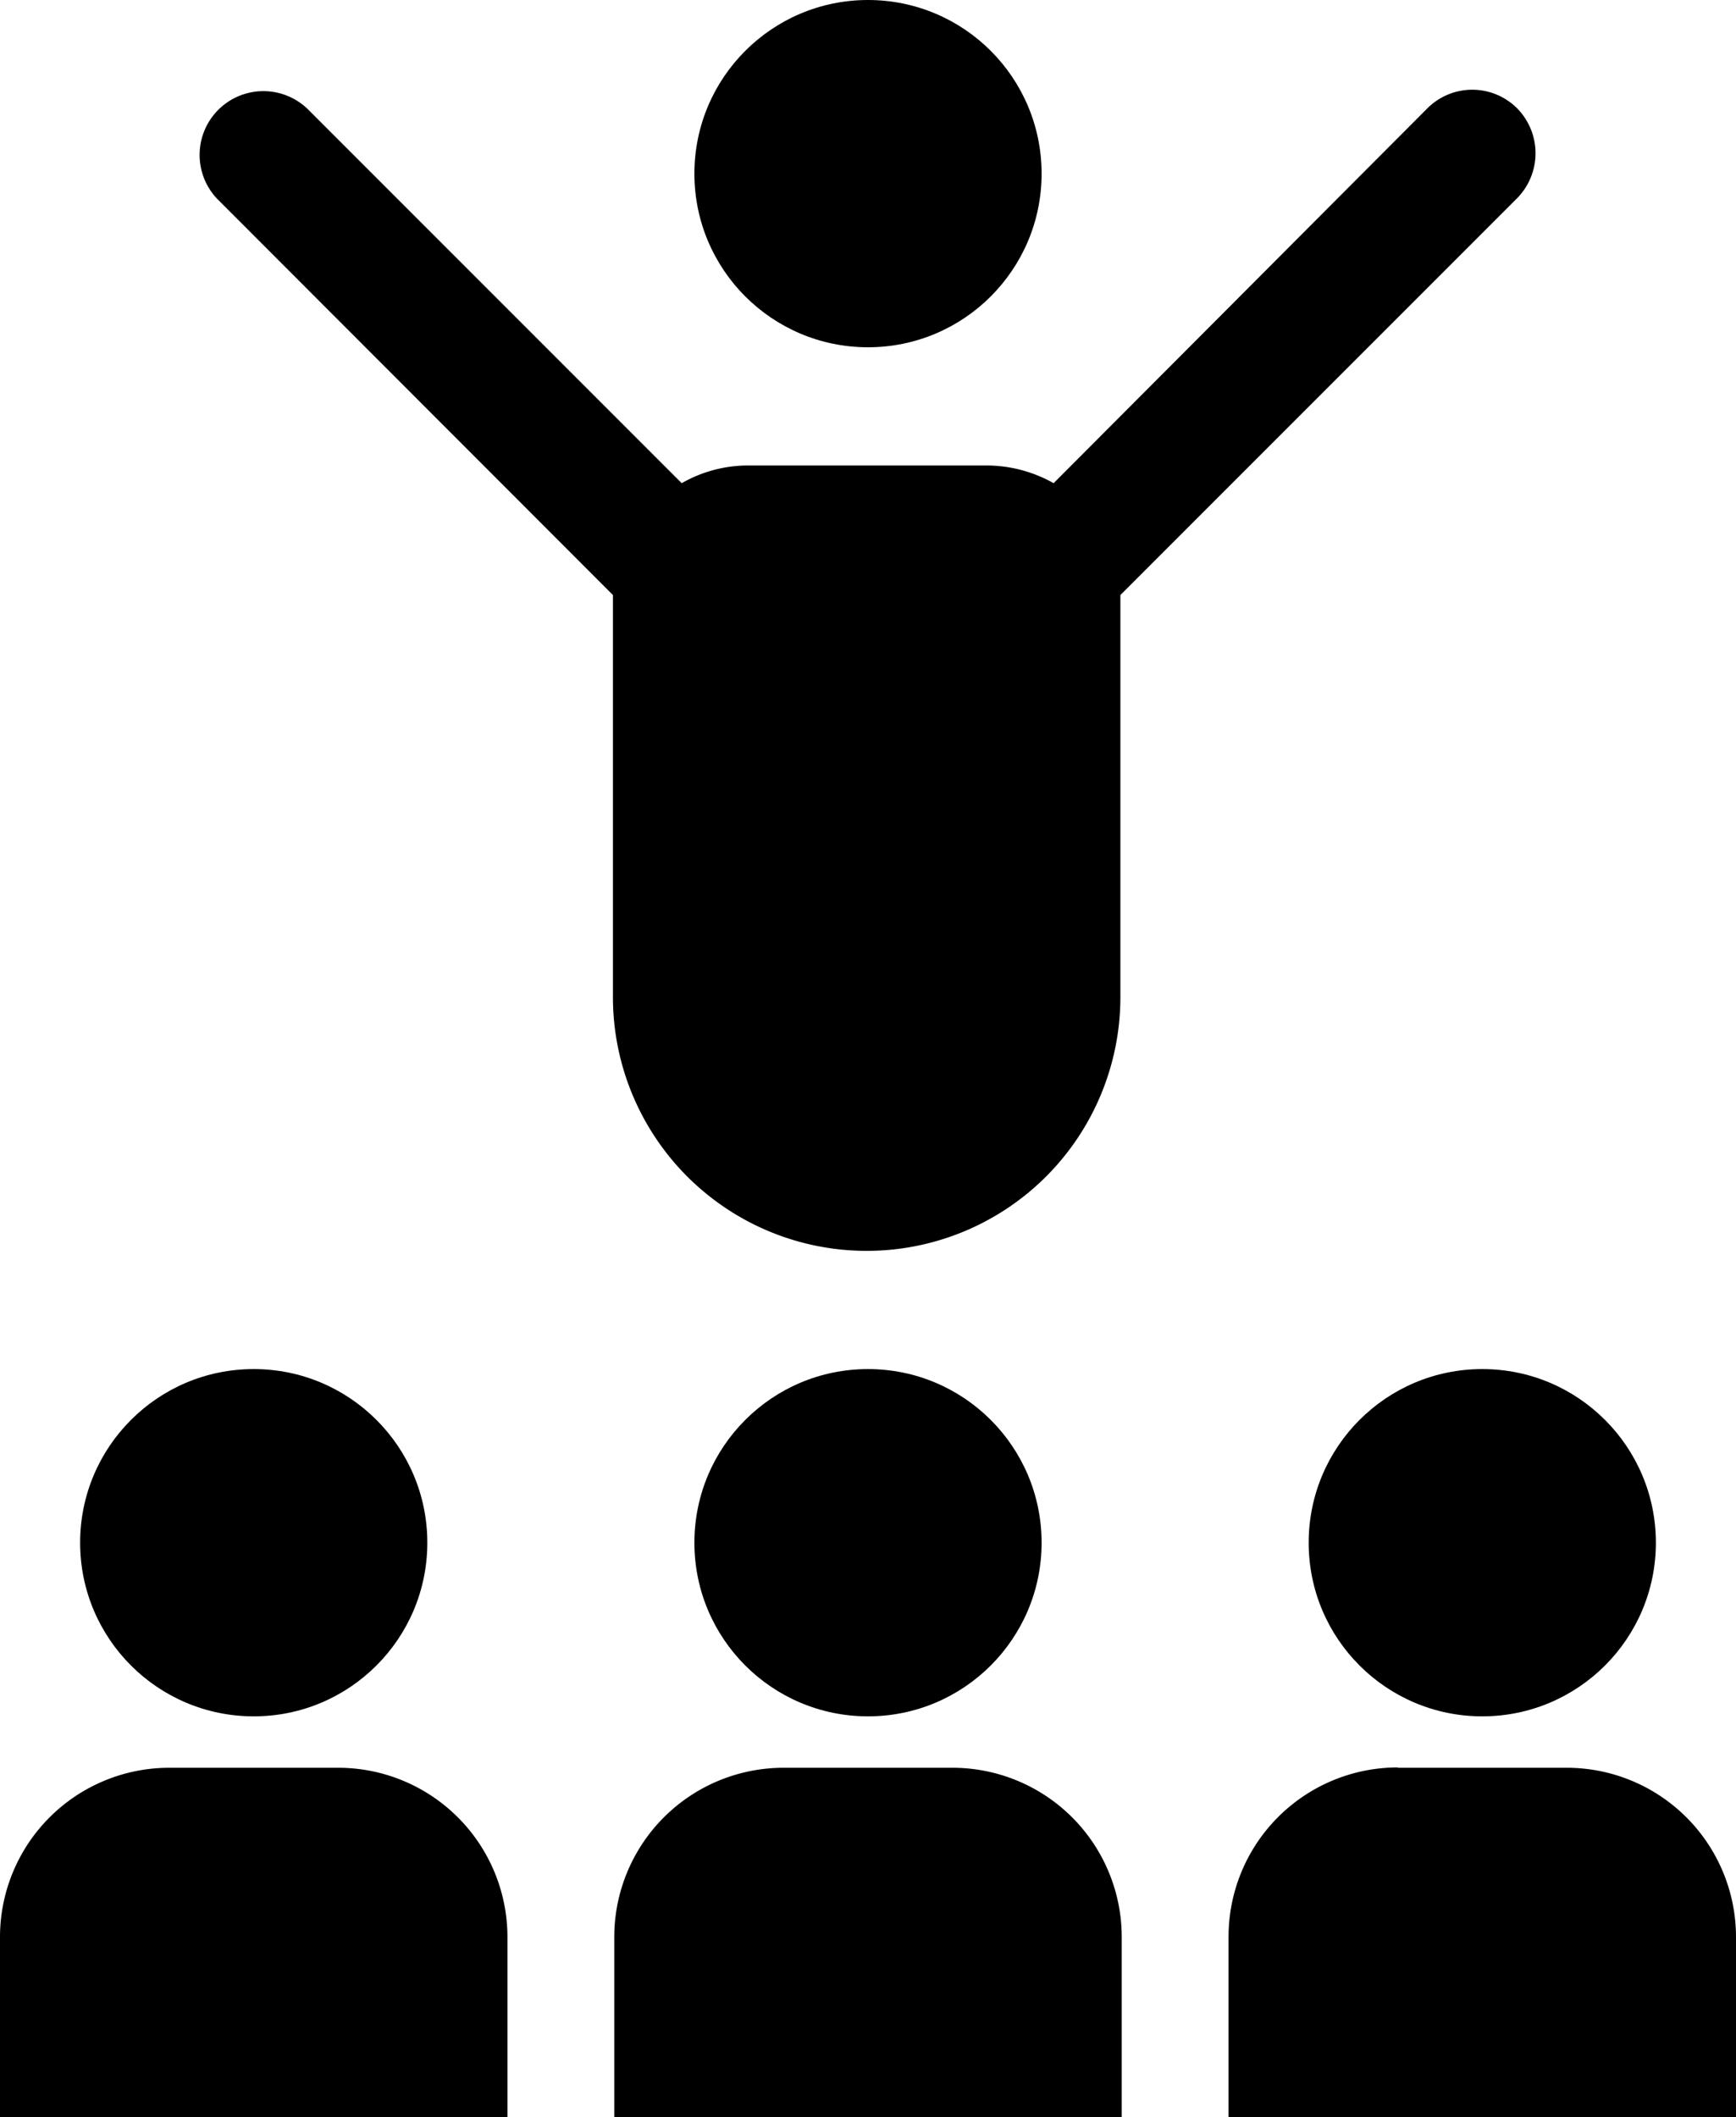 <svg id="Capa_1" data-name="Capa 1" xmlns="http://www.w3.org/2000/svg" viewBox="0 0 52 63.4"><circle class="cls-1" cx="26" cy="46.2" r="5.2"/><path class="cls-1" d="M23.47,52.94h5.06A5.07,5.07,0,0,1,33.6,58V63.4a0,0,0,0,1,0,0H18.4a0,0,0,0,1,0,0V58A5.07,5.07,0,0,1,23.47,52.94Z"/><circle class="cls-1" cx="7.6" cy="46.2" r="5.2"/><path class="cls-1" d="M5.07,52.94h5.06A5.07,5.07,0,0,1,15.2,58V63.4a0,0,0,0,1,0,0H0a0,0,0,0,1,0,0V58A5.07,5.07,0,0,1,5.07,52.94Z"/><circle class="cls-1" cx="44.4" cy="46.2" r="5.2"/><path class="cls-1" d="M41.87,52.94h5.06A5.07,5.07,0,0,1,52,58V63.4a0,0,0,0,1,0,0H36.8a0,0,0,0,1,0,0V58a5.07,5.07,0,0,1,5.07-5.07Z"/><circle class="cls-1" cx="26" cy="5.2" r="5.2"/><path class="cls-1" d="M1132.89,376.1a1.9,1.9,0,0,0-2.7,0L1119,387.32a4.1,4.1,0,0,0-2-.53h-7.14a4,4,0,0,0-2,.53l-11.22-11.22a1.91,1.91,0,0,0-2.7,2.7l11.86,11.87c0,.05,0,.1,0,.15v11.89a7.6,7.6,0,1,0,15.2,0V390.82c0-.05,0-.1,0-.15l11.87-11.87A1.92,1.92,0,0,0,1132.89,376.1Z" transform="translate(-1087.44 -372.85)"/></svg>